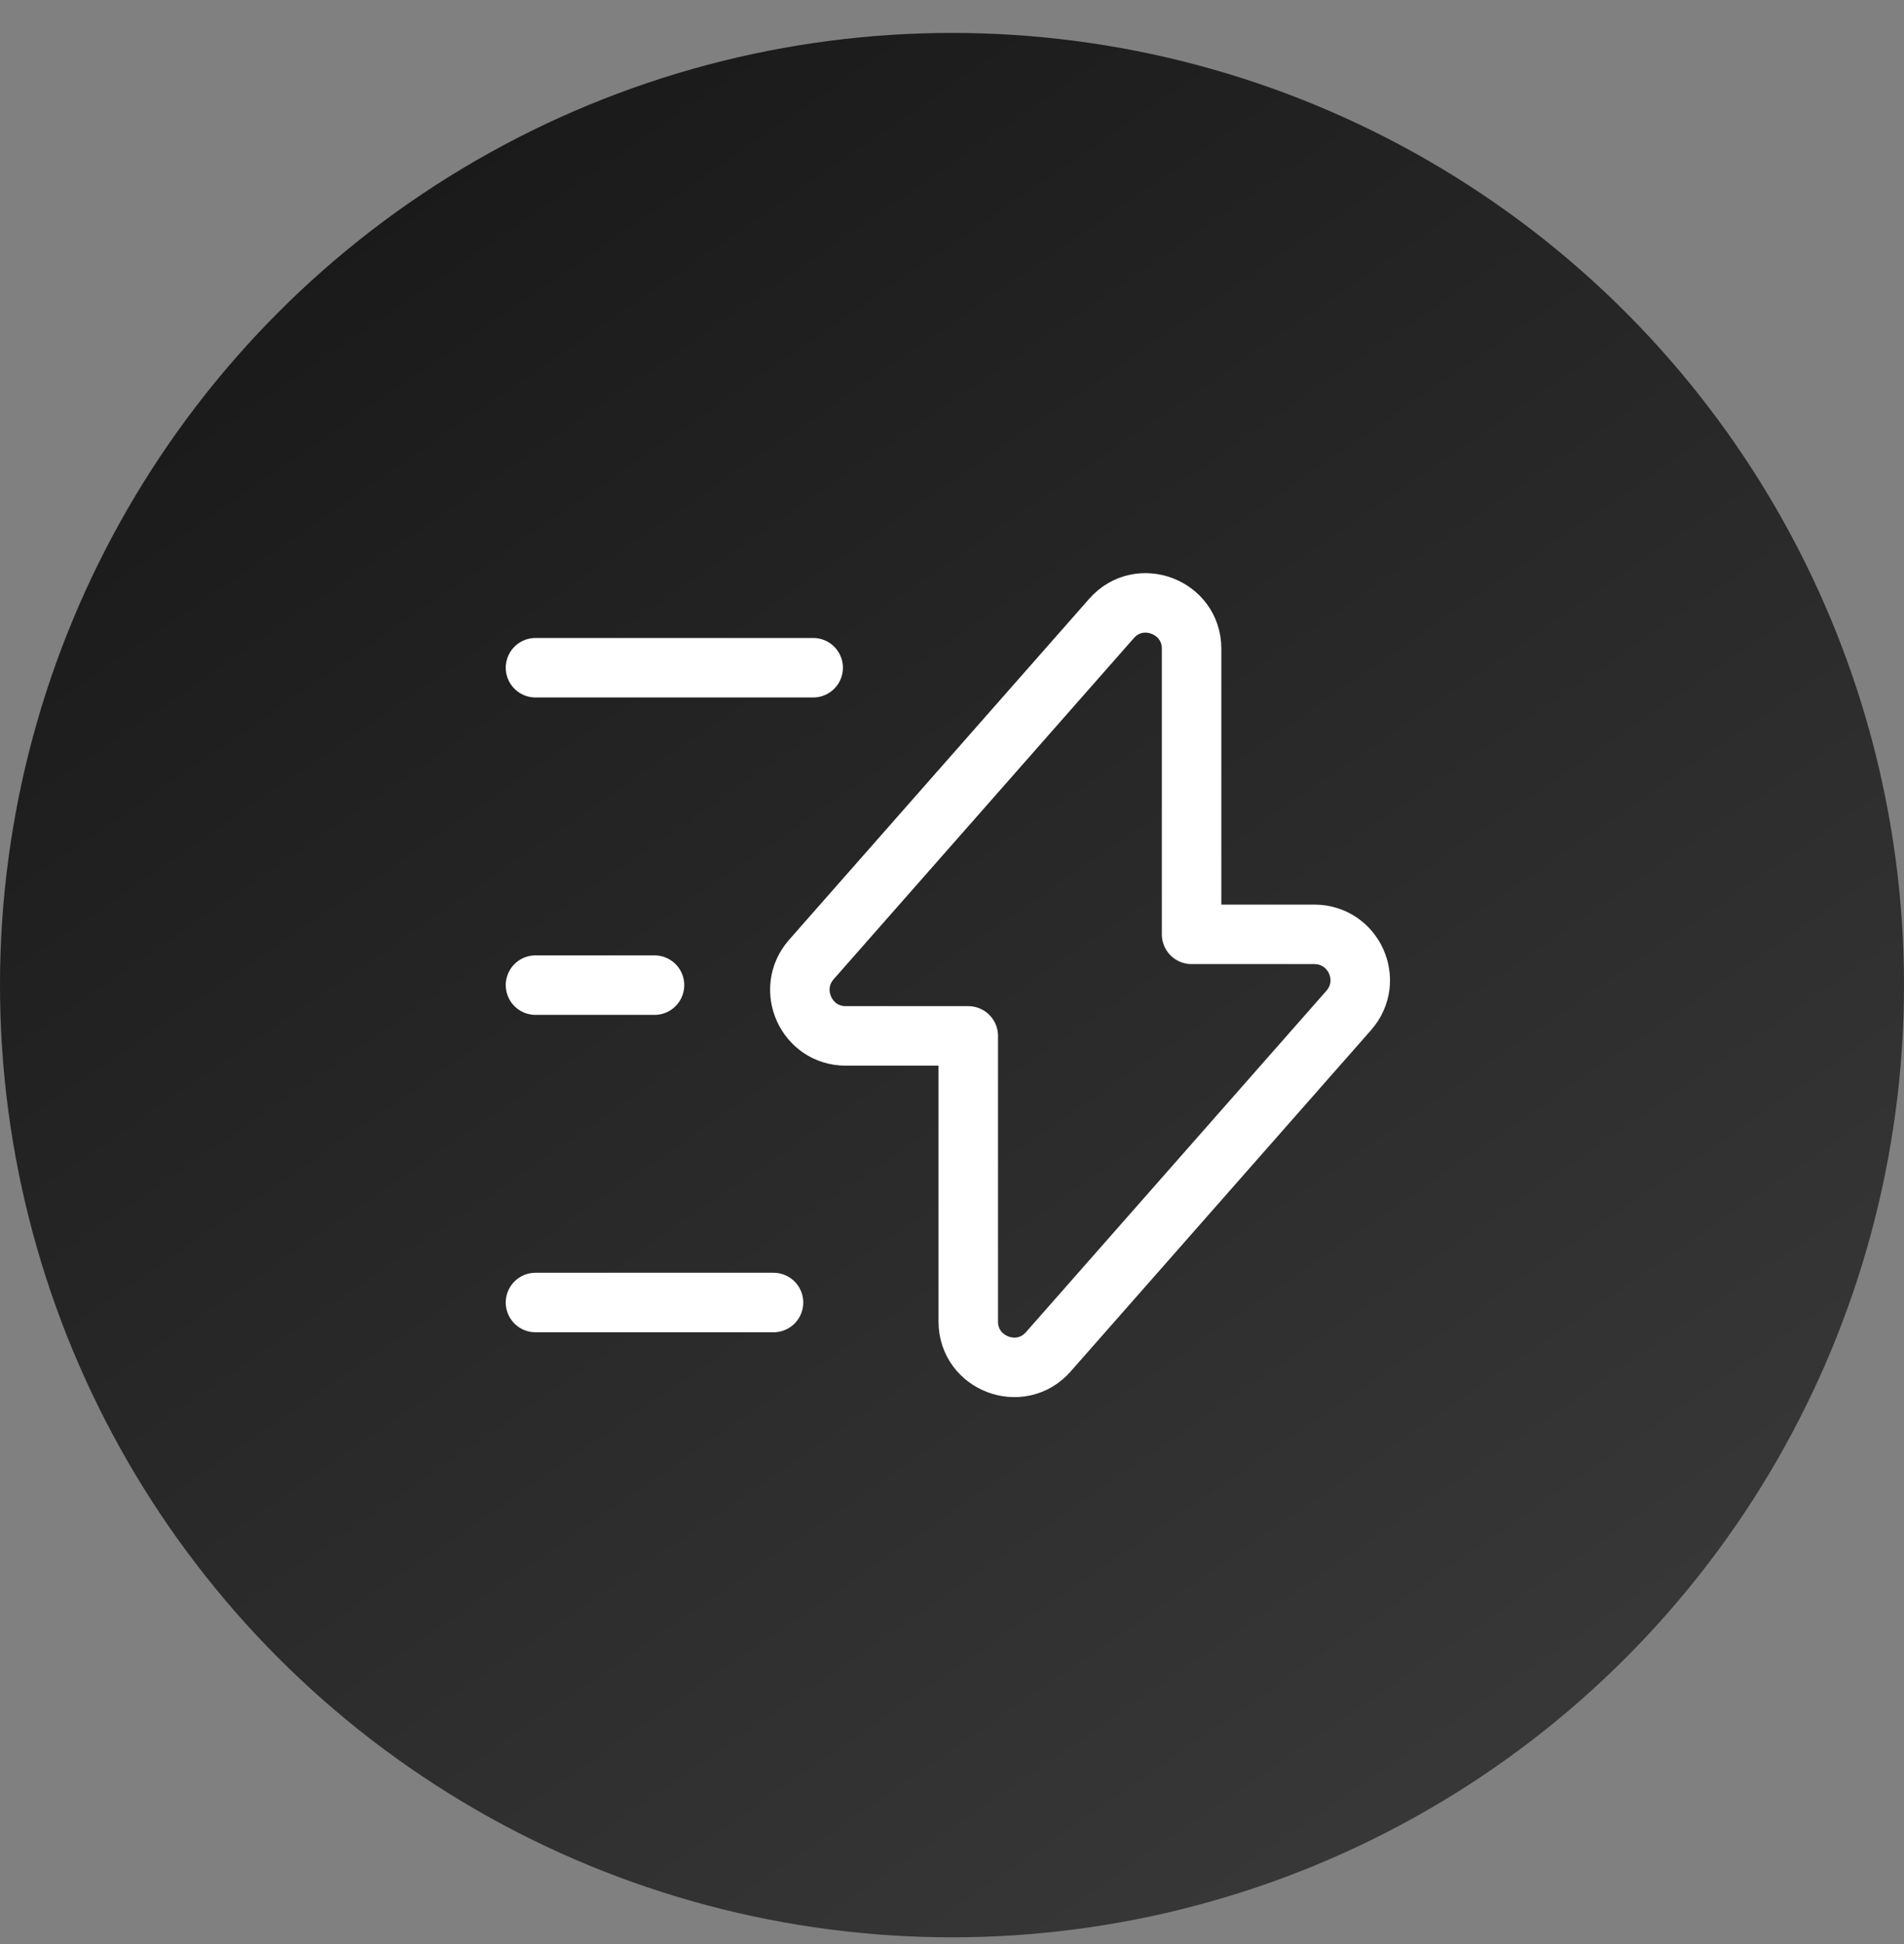 <svg width="48" height="49" viewBox="0 0 48 49" fill="none" xmlns="http://www.w3.org/2000/svg">
<rect x="0" y="0" width="48" height="49" fill="#808080" stroke="none"/>
<circle cx="24" cy="24.83" r="24" fill="url(#paint0_linear_581_22845)"/>
<path d="M21.32 26.11H24.41V33.31C24.41 34.37 25.73 34.87 26.43 34.07L34 25.47C34.66 24.72 34.13 23.55 33.13 23.55H30.04V16.35C30.04 15.29 28.72 14.79 28.02 15.59L20.45 24.19C19.8 24.94 20.33 26.11 21.32 26.11Z" stroke="white" stroke-width="1.5" stroke-miterlimit="10" stroke-linecap="round" stroke-linejoin="round"/>
<path d="M20.5 16.83H13.5" stroke="white" stroke-width="1.5" stroke-miterlimit="10" stroke-linecap="round" stroke-linejoin="round"/>
<path d="M19.5 32.83H13.5" stroke="white" stroke-width="1.5" stroke-miterlimit="10" stroke-linecap="round" stroke-linejoin="round"/>
<path d="M16.5 24.83H13.5" stroke="white" stroke-width="1.5" stroke-miterlimit="10" stroke-linecap="round" stroke-linejoin="round"/>
<defs>
<linearGradient id="paint0_linear_581_22845" x1="2.4" y1="0.03" x2="36" y2="48.83" gradientUnits="userSpaceOnUse">
<stop stop-color="#151516"/>
<stop offset="1" stop-color="#393939"/>
</linearGradient>
</defs>
</svg>

